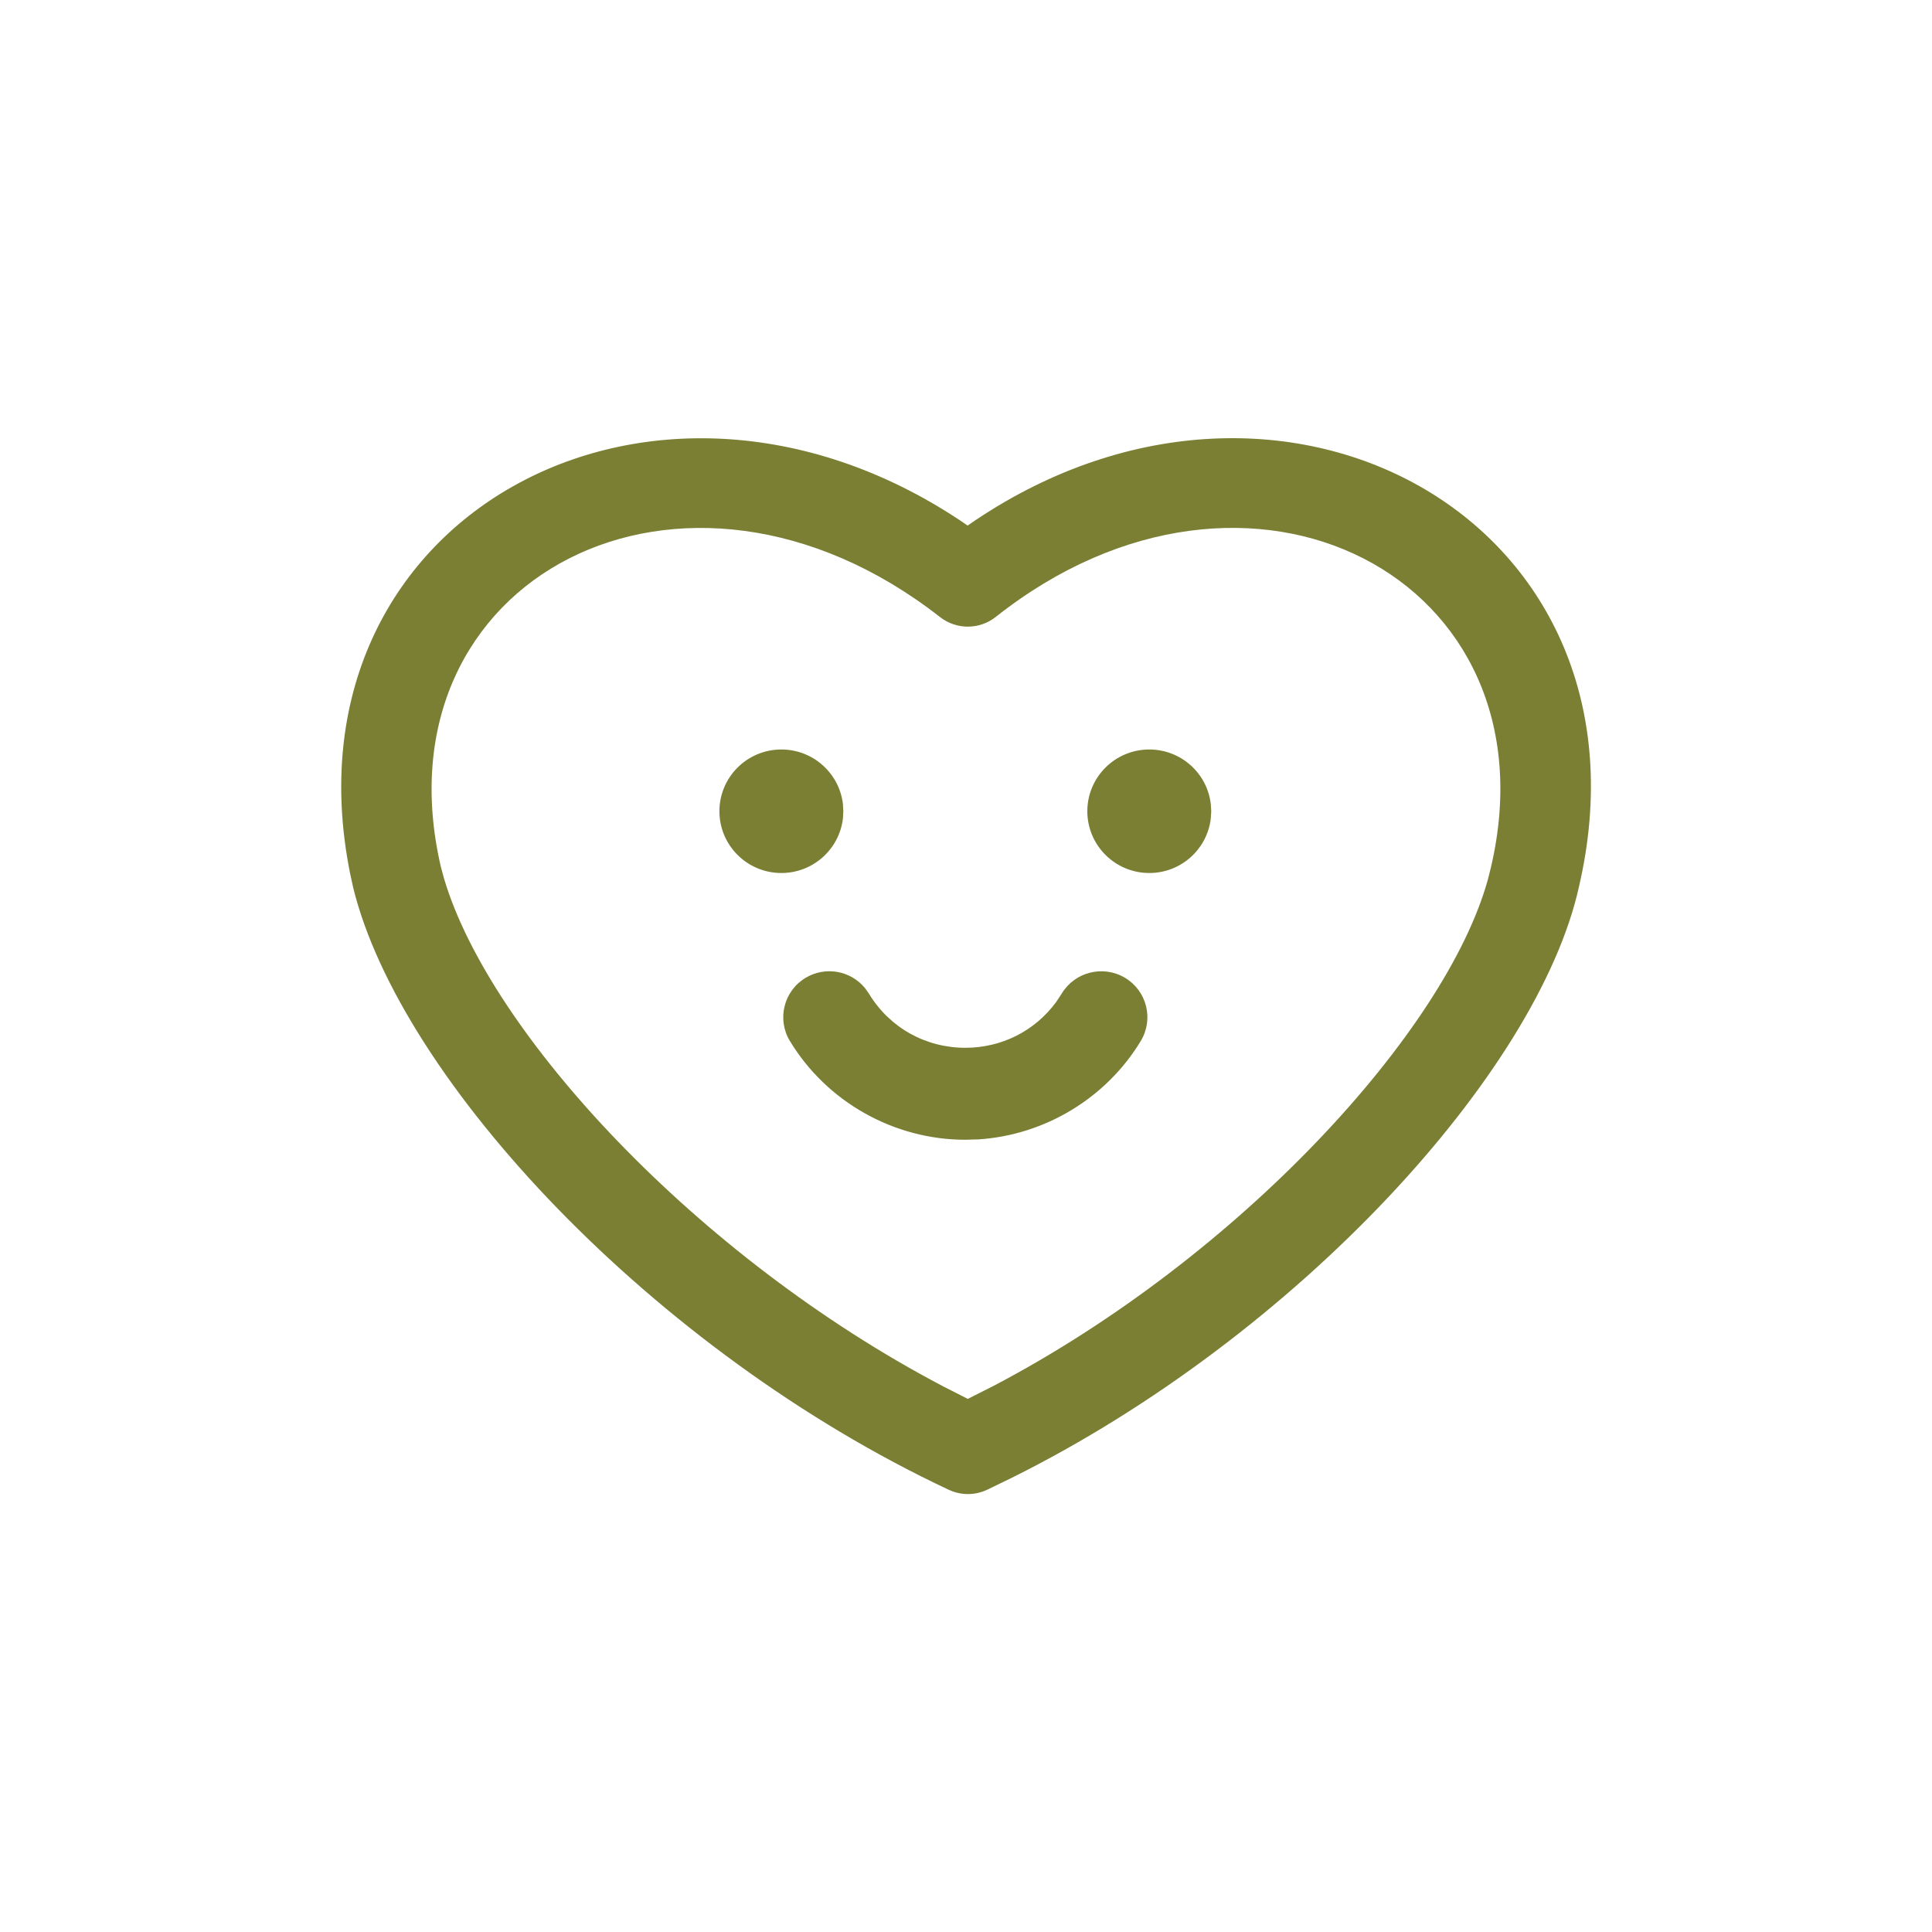 <?xml version="1.0" encoding="UTF-8"?>
<svg width="30px" height="30px" viewBox="0 0 30 30" version="1.1" xmlns="http://www.w3.org/2000/svg" xmlns:xlink="http://www.w3.org/1999/xlink">
    <title>94EC9AC3-36F1-45CA-94F0-0B2B3E67B79D</title>
    <g id="Page-1" stroke="none" stroke-width="1" fill="none" fill-rule="evenodd">
        <g id="GUIDE_PRISMSticker_202105" transform="translate(-1390, -4585)">
            <g id="Group-3" transform="translate(70, 4385)">
                <g id="icon-source-prismsticker-select-disable" transform="translate(1320, 200)">
                    <rect id="Rectangle" x="0" y="0" width="30" height="30"></rect>
                    <g id="icon_path" transform="translate(5.298, 6.804)" fill="#7A7F34" fill-rule="nonzero">
                        <path d="M9.847,1.275 C14.67,-1.961 20.525,1.338 19.221,6.961 C18.59,9.83 14.852,13.94 10.403,16.148 L10.403,16.148 L10.036,16.326 C9.846,16.418 9.625,16.419 9.434,16.329 C4.84,14.174 0.915,9.957 0.186,6.978 L0.186,6.978 L0.138,6.757 C-0.967,1.248 4.8,-1.913 9.604,1.273 L9.604,1.273 L9.727,1.357 Z M17.856,6.652 C18.894,2.175 14.096,-0.337 10.165,2.775 C9.911,2.976 9.554,2.977 9.299,2.778 C5.315,-0.336 0.509,2.171 1.547,6.654 L1.547,6.654 L1.6,6.848 C2.315,9.241 5.518,12.714 9.347,14.723 L9.347,14.723 L9.73,14.918 L10.126,14.718 C13.957,12.708 17.156,9.206 17.806,6.852 L17.806,6.852 Z M12.172,8.38 C12.511,8.583 12.62,9.022 12.416,9.36 C11.879,10.248 10.928,10.82 9.899,10.888 L9.692,10.894 C8.583,10.894 7.54,10.307 6.967,9.36 C6.763,9.023 6.872,8.583 7.211,8.38 C7.519,8.195 7.91,8.268 8.132,8.537 L8.193,8.623 C8.513,9.152 9.072,9.466 9.691,9.466 C10.259,9.466 10.776,9.202 11.105,8.751 L11.189,8.623 C11.394,8.286 11.833,8.177 12.172,8.38 Z M6.835,4.834 C7.328,4.834 7.735,5.204 7.791,5.681 L7.797,5.793 L7.791,5.905 C7.735,6.382 7.328,6.752 6.835,6.752 C6.304,6.752 5.873,6.323 5.873,5.793 C5.873,5.263 6.304,4.834 6.835,4.834 Z M12.548,4.834 C13.041,4.834 13.448,5.204 13.503,5.681 L13.51,5.793 L13.503,5.905 C13.448,6.382 13.041,6.752 12.548,6.752 C12.017,6.752 11.586,6.322 11.586,5.793 C11.586,5.263 12.017,4.834 12.548,4.834 Z" id="Combined-Shape"></path>
                    </g>
                </g>
            </g>
        </g>
    </g>
</svg>